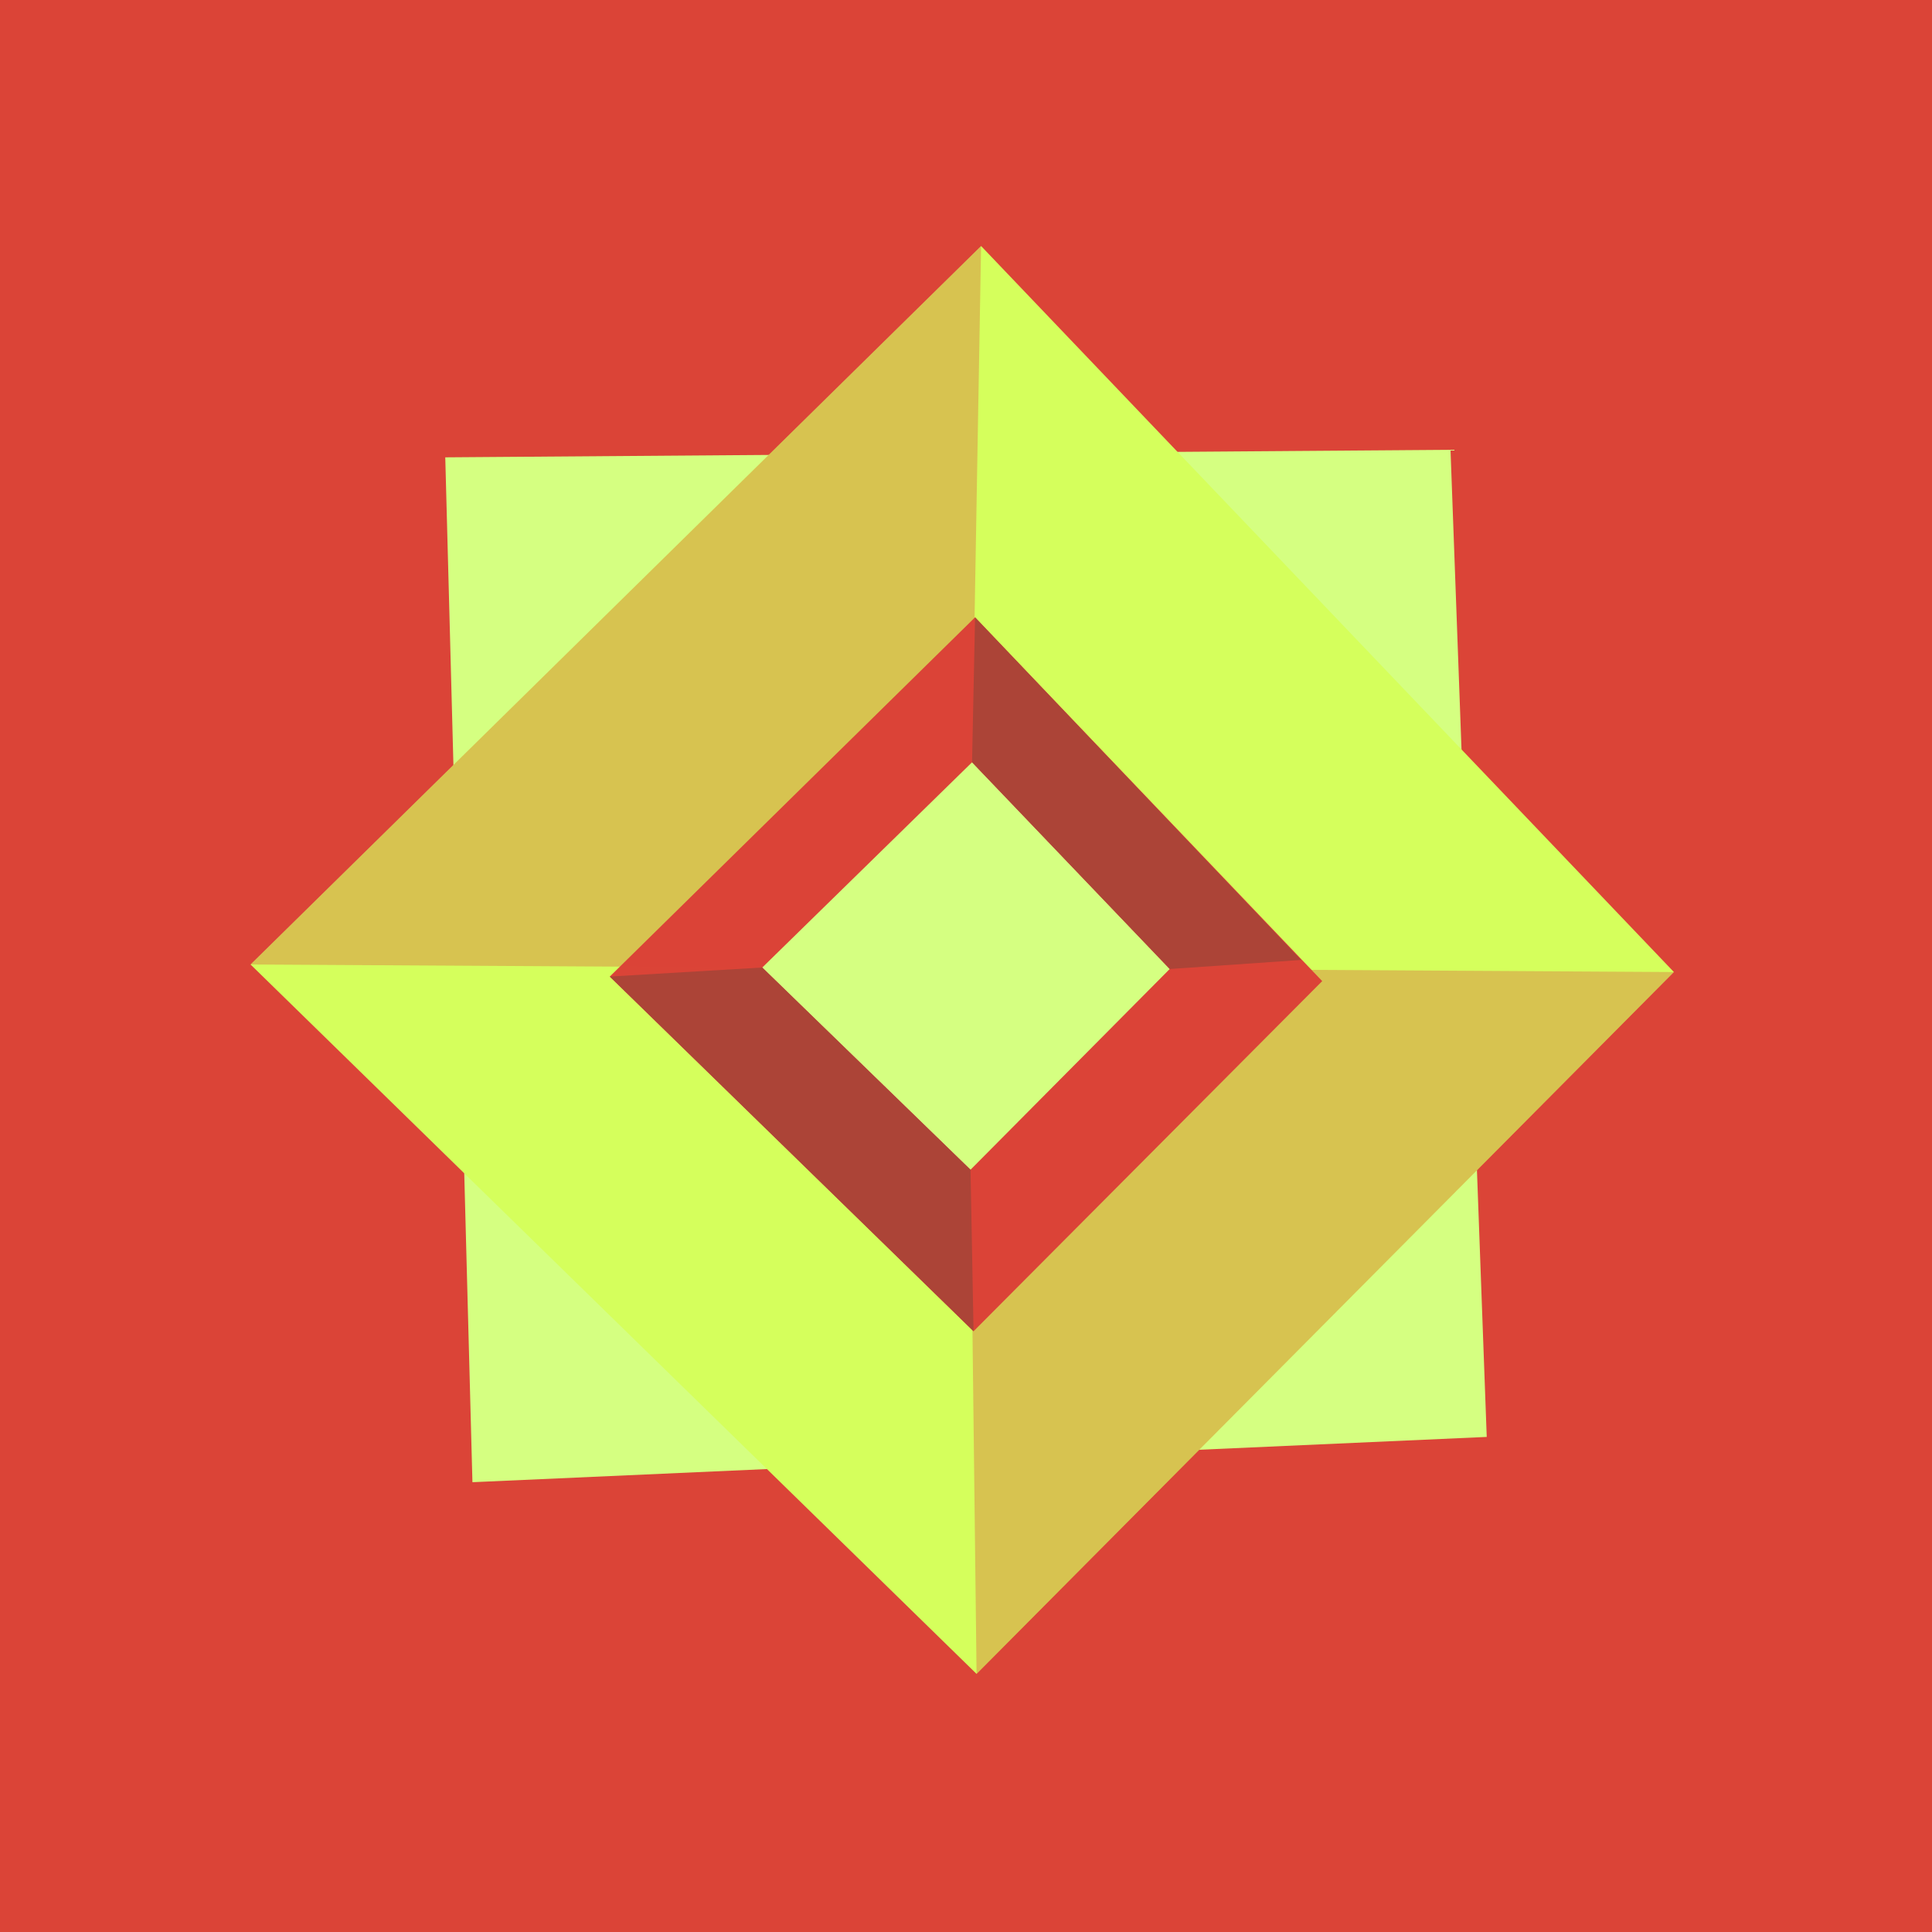 <?xml version="1.0" encoding="utf-8"?>
<!-- Generator: Adobe Illustrator 19.0.0, SVG Export Plug-In . SVG Version: 6.00 Build 0)  -->
<svg version="1.1" id="Layer_1" xmlns="http://www.w3.org/2000/svg" xmlns:xlink="http://www.w3.org/1999/xlink" x="0px" y="0px"
	 viewBox="-415 217 128 128" style="enable-background:new -415 217 128 128;" xml:space="preserve">
<style type="text/css">
	.st0{fill:#DB4437;}
	.st1{fill:#D5FF81;}
	.st2{fill:#D5FF5C;}
	.st3{opacity:0.32;fill:#DB4437;}
	.st4{fill:#AC4437;}
</style>
<rect x="-415" y="217" class="st0" width="128" height="128"/>
<polygon class="st1" points="-383.7,315.2 -385.5,247.3 -318.9,246.8 -316.5,312.2 "/>
<polygon class="st2" points="-398.4,280.9 -350,233.3 -304.1,281.4 -350.3,327.9 "/>
<polygon class="st0" points="-374.6,281.7 -350.4,257.9 -327.4,282 -350.5,305.2 "/>
<polygon class="st1" points="-364.5,281.1 -350.6,267.5 -337.5,281.2 -350.7,294.5 "/>
<polygon class="st3" points="-350.7,294.5 -350.3,327.9 -304.1,281.4 -337.5,281.2 "/>
<polygon class="st3" points="-350.6,267.5 -350,233.3 -398.4,280.9 -364.5,281.1 "/>
<polygon class="st4" points="-350.6,267.5 -350.4,257.9 -328.8,280.6 -337.5,281.2 "/>
<polygon class="st4" points="-374.6,281.7 -364.5,281.1 -350.7,294.5 -350.5,305.2 "/>
</svg>
